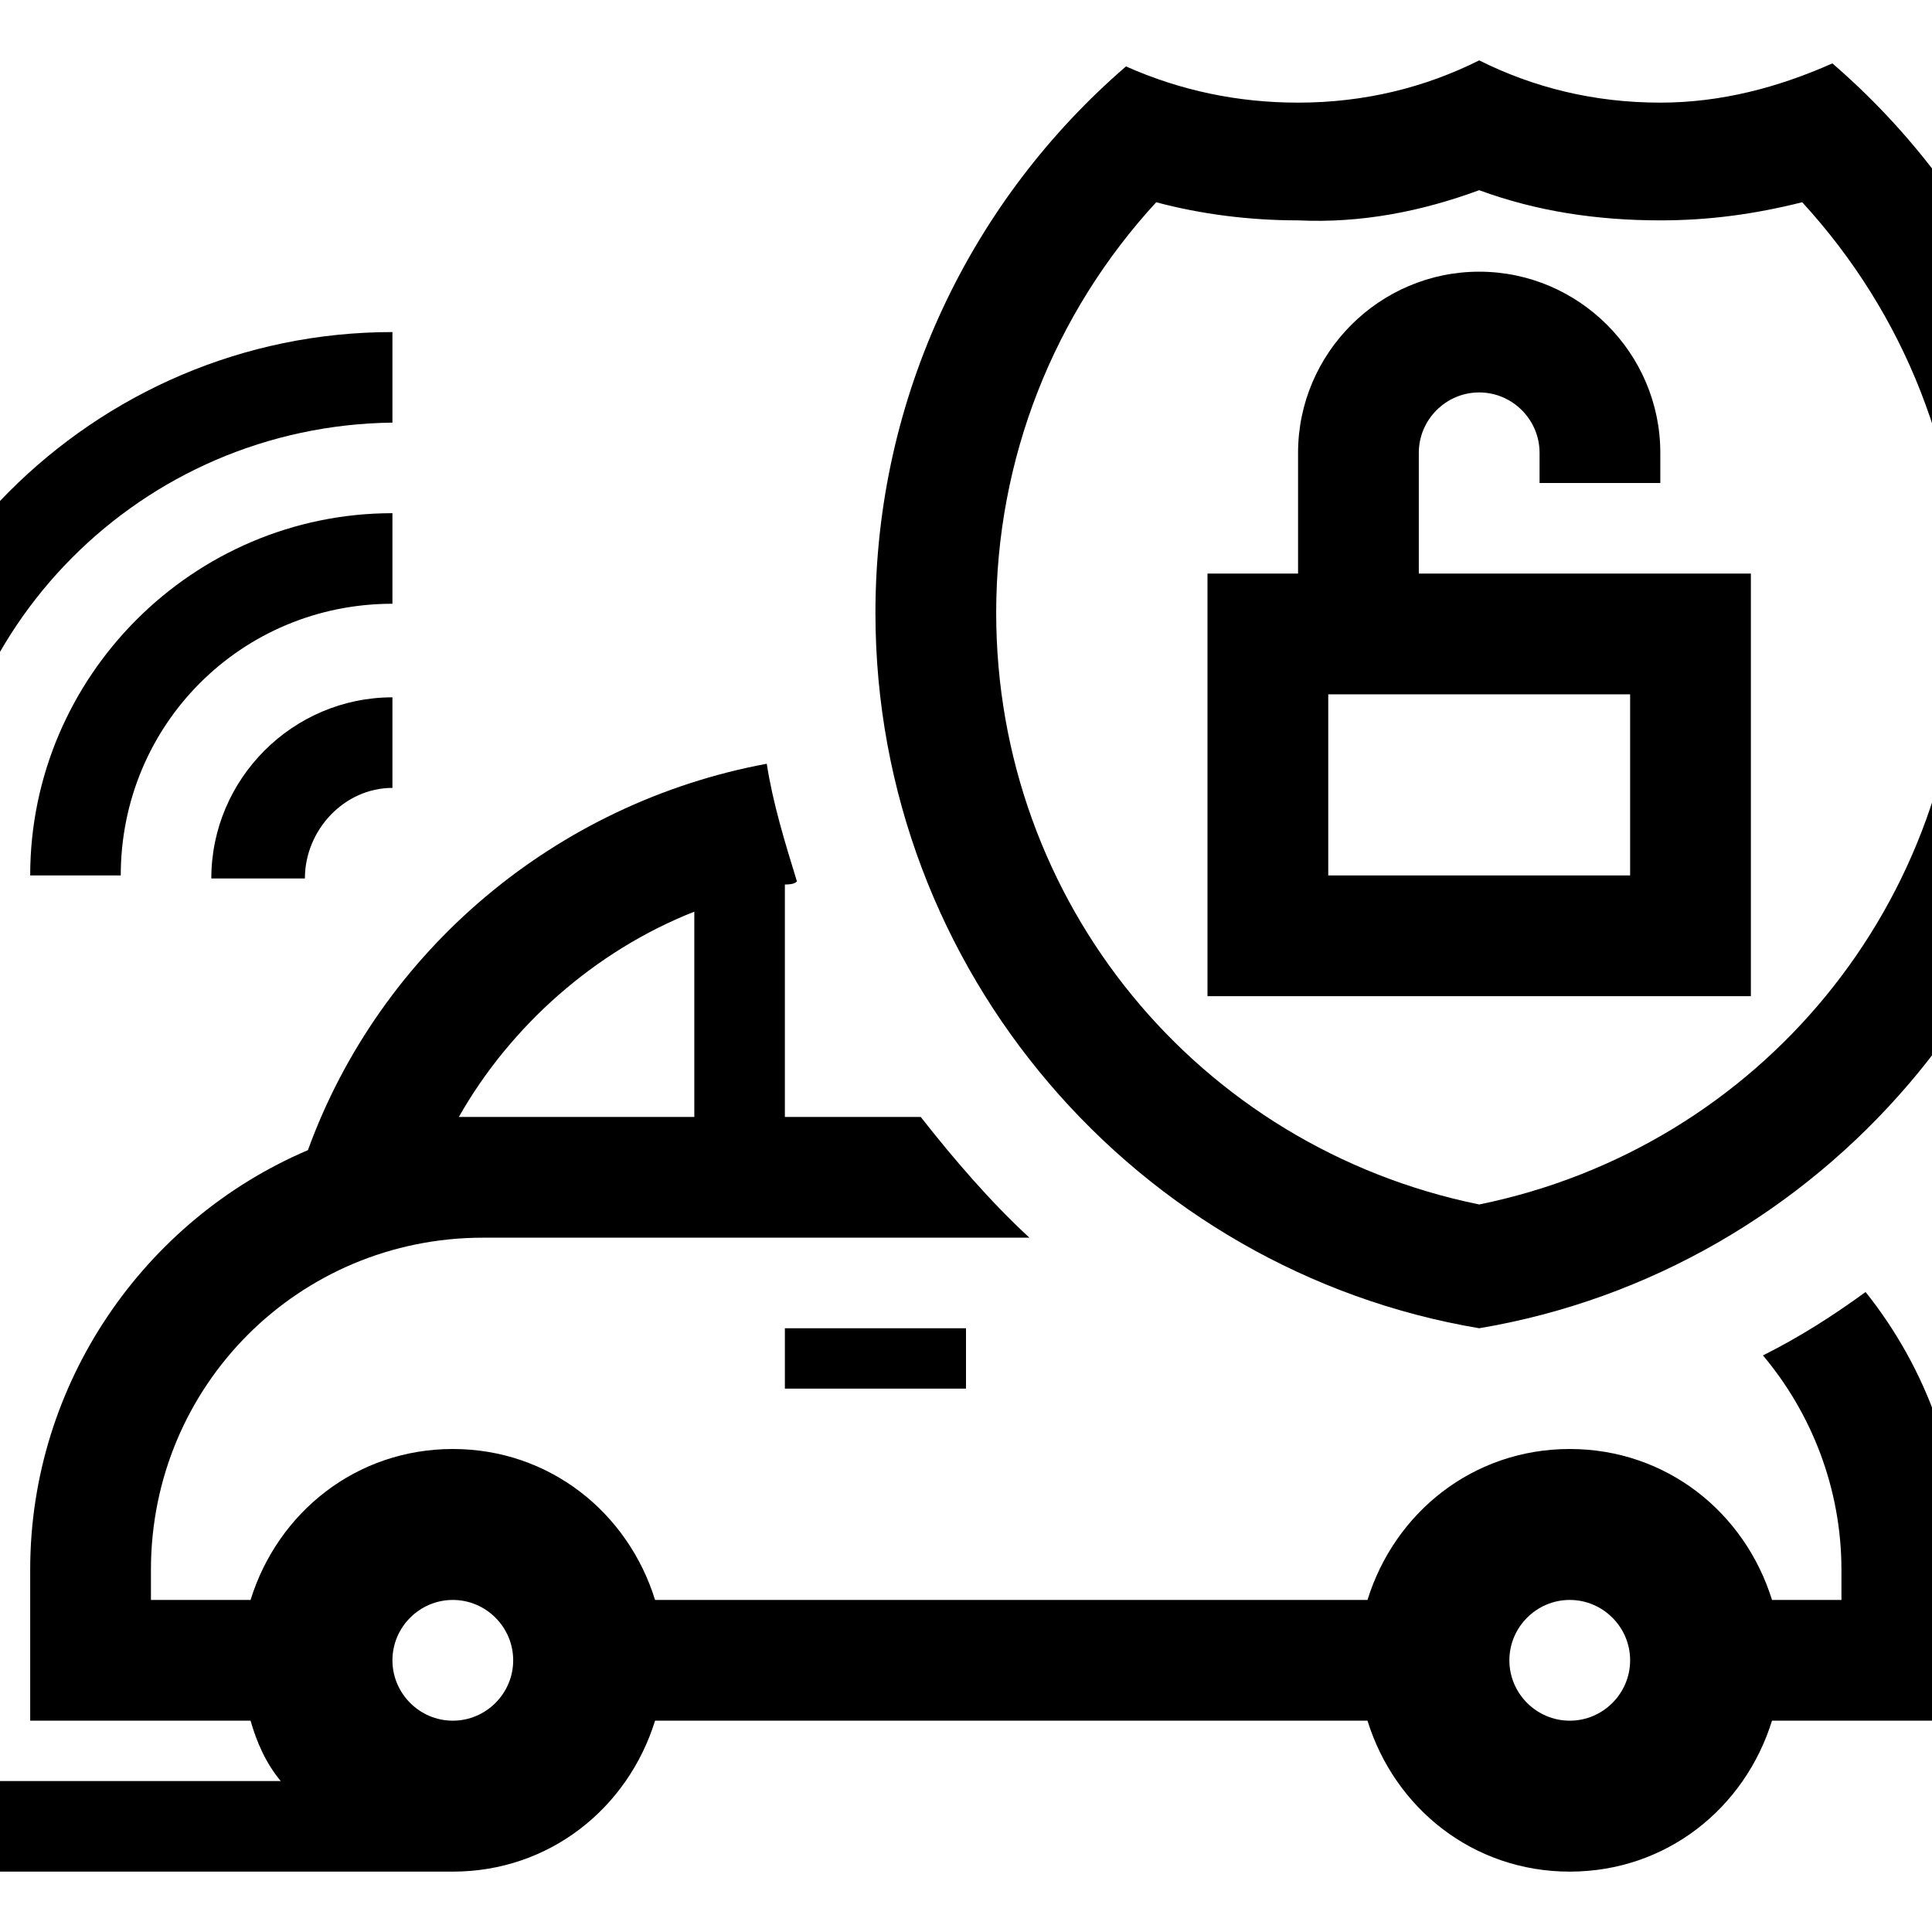 <?xml version="1.0" encoding="utf-8"?>
<!-- Generator: Adobe Illustrator 21.0.0, SVG Export Plug-In . SVG Version: 6.00 Build 0)  -->
<svg version="1.1" id="Layer_1" xmlns="http://www.w3.org/2000/svg" xmlns:xlink="http://www.w3.org/1999/xlink" x="0px" y="0px"
	 viewBox="0 0 64 64" style="enable-background:new 0 0 64 64;" xml:space="preserve">
<g>
	<path d="M58.4,44.9C60,46.8,61,49.3,61,52v1h-2.3c-0.9-2.9-3.5-5-6.7-5s-5.8,2.1-6.7,5H21.7c-0.9-2.9-3.5-5-6.7-5s-5.8,2.1-6.7,5H5
		v-1c0-6.1,4.9-11,11-11h18.1c-1.3-1.2-2.5-2.6-3.6-4H26v-7.7c0.1,0,0.3,0,0.4-0.1c-0.4-1.3-0.8-2.6-1-3.9
		c-7,1.3-12.8,6.2-15.2,12.8C4.8,40.4,1,45.8,1,52v5h7.3c0.2,0.7,0.5,1.4,1,2H-5v3h20c3.2,0,5.8-2.1,6.7-5h23.6c0.9,2.9,3.5,5,6.7,5
		s5.8-2.1,6.7-5H65v-5c0-3.5-1.2-6.7-3.2-9.2C60.7,43.6,59.6,44.3,58.4,44.9z M23,30.2V37h-7c-0.3,0-0.6,0-0.8,0
		C16.9,34,19.7,31.5,23,30.2z M15,57c-1.1,0-2-0.9-2-2s0.9-2,2-2s2,0.9,2,2S16.1,57,15,57z M52,57c-1.1,0-2-0.9-2-2s0.9-2,2-2
		s2,0.9,2,2S53.1,57,52,57z"/>
	<path d="M10.1,29.1c0-1.6,1.3-3,2.9-3v-3c-3.3,0-6,2.7-6,6H10.1z"/>
	<path d="M13,17C6.4,17,1,22.4,1,29h3c0-5,4-9,9-9V17z"/>
	<path d="M13,14v-3C3.1,11-5,19.1-5,29.1h3C-2,20.8,4.7,14.1,13,14z"/>
	<rect x="26" y="44" width="6" height="2"/>
	<path d="M58,19H47v-4c0-1.1,0.9-2,2-2s2,0.9,2,2v1h4v-1c0-3.3-2.7-6-6-6s-6,2.7-6,6v4h-3v14h18V19z M54,29H44v-6h10V29z"/>
	<path d="M49,44c11.3-1.9,20-11.8,20-23.7c0-7.3-3.2-13.8-8.3-18.2C58.9,2.9,57,3.4,55,3.4c-2.2,0-4.2-0.5-6-1.4
		c-1.8,0.9-3.8,1.4-6,1.4c-2,0-3.9-0.4-5.7-1.2C32.2,6.6,29,13.1,29,20.3C29,32.2,37.7,42.1,49,44z M38.3,6.7
		c1.5,0.4,3.1,0.6,4.7,0.6c2.1,0.1,4.1-0.3,6-1c1.9,0.7,3.9,1,6,1c1.6,0,3.1-0.2,4.7-0.6c3.4,3.7,5.3,8.5,5.3,13.6
		c0,9.6-6.7,17.7-16,19.6c-9.3-1.9-16-10-16-19.6C33,15.2,34.9,10.4,38.3,6.7z"/>
</g>
</svg>
